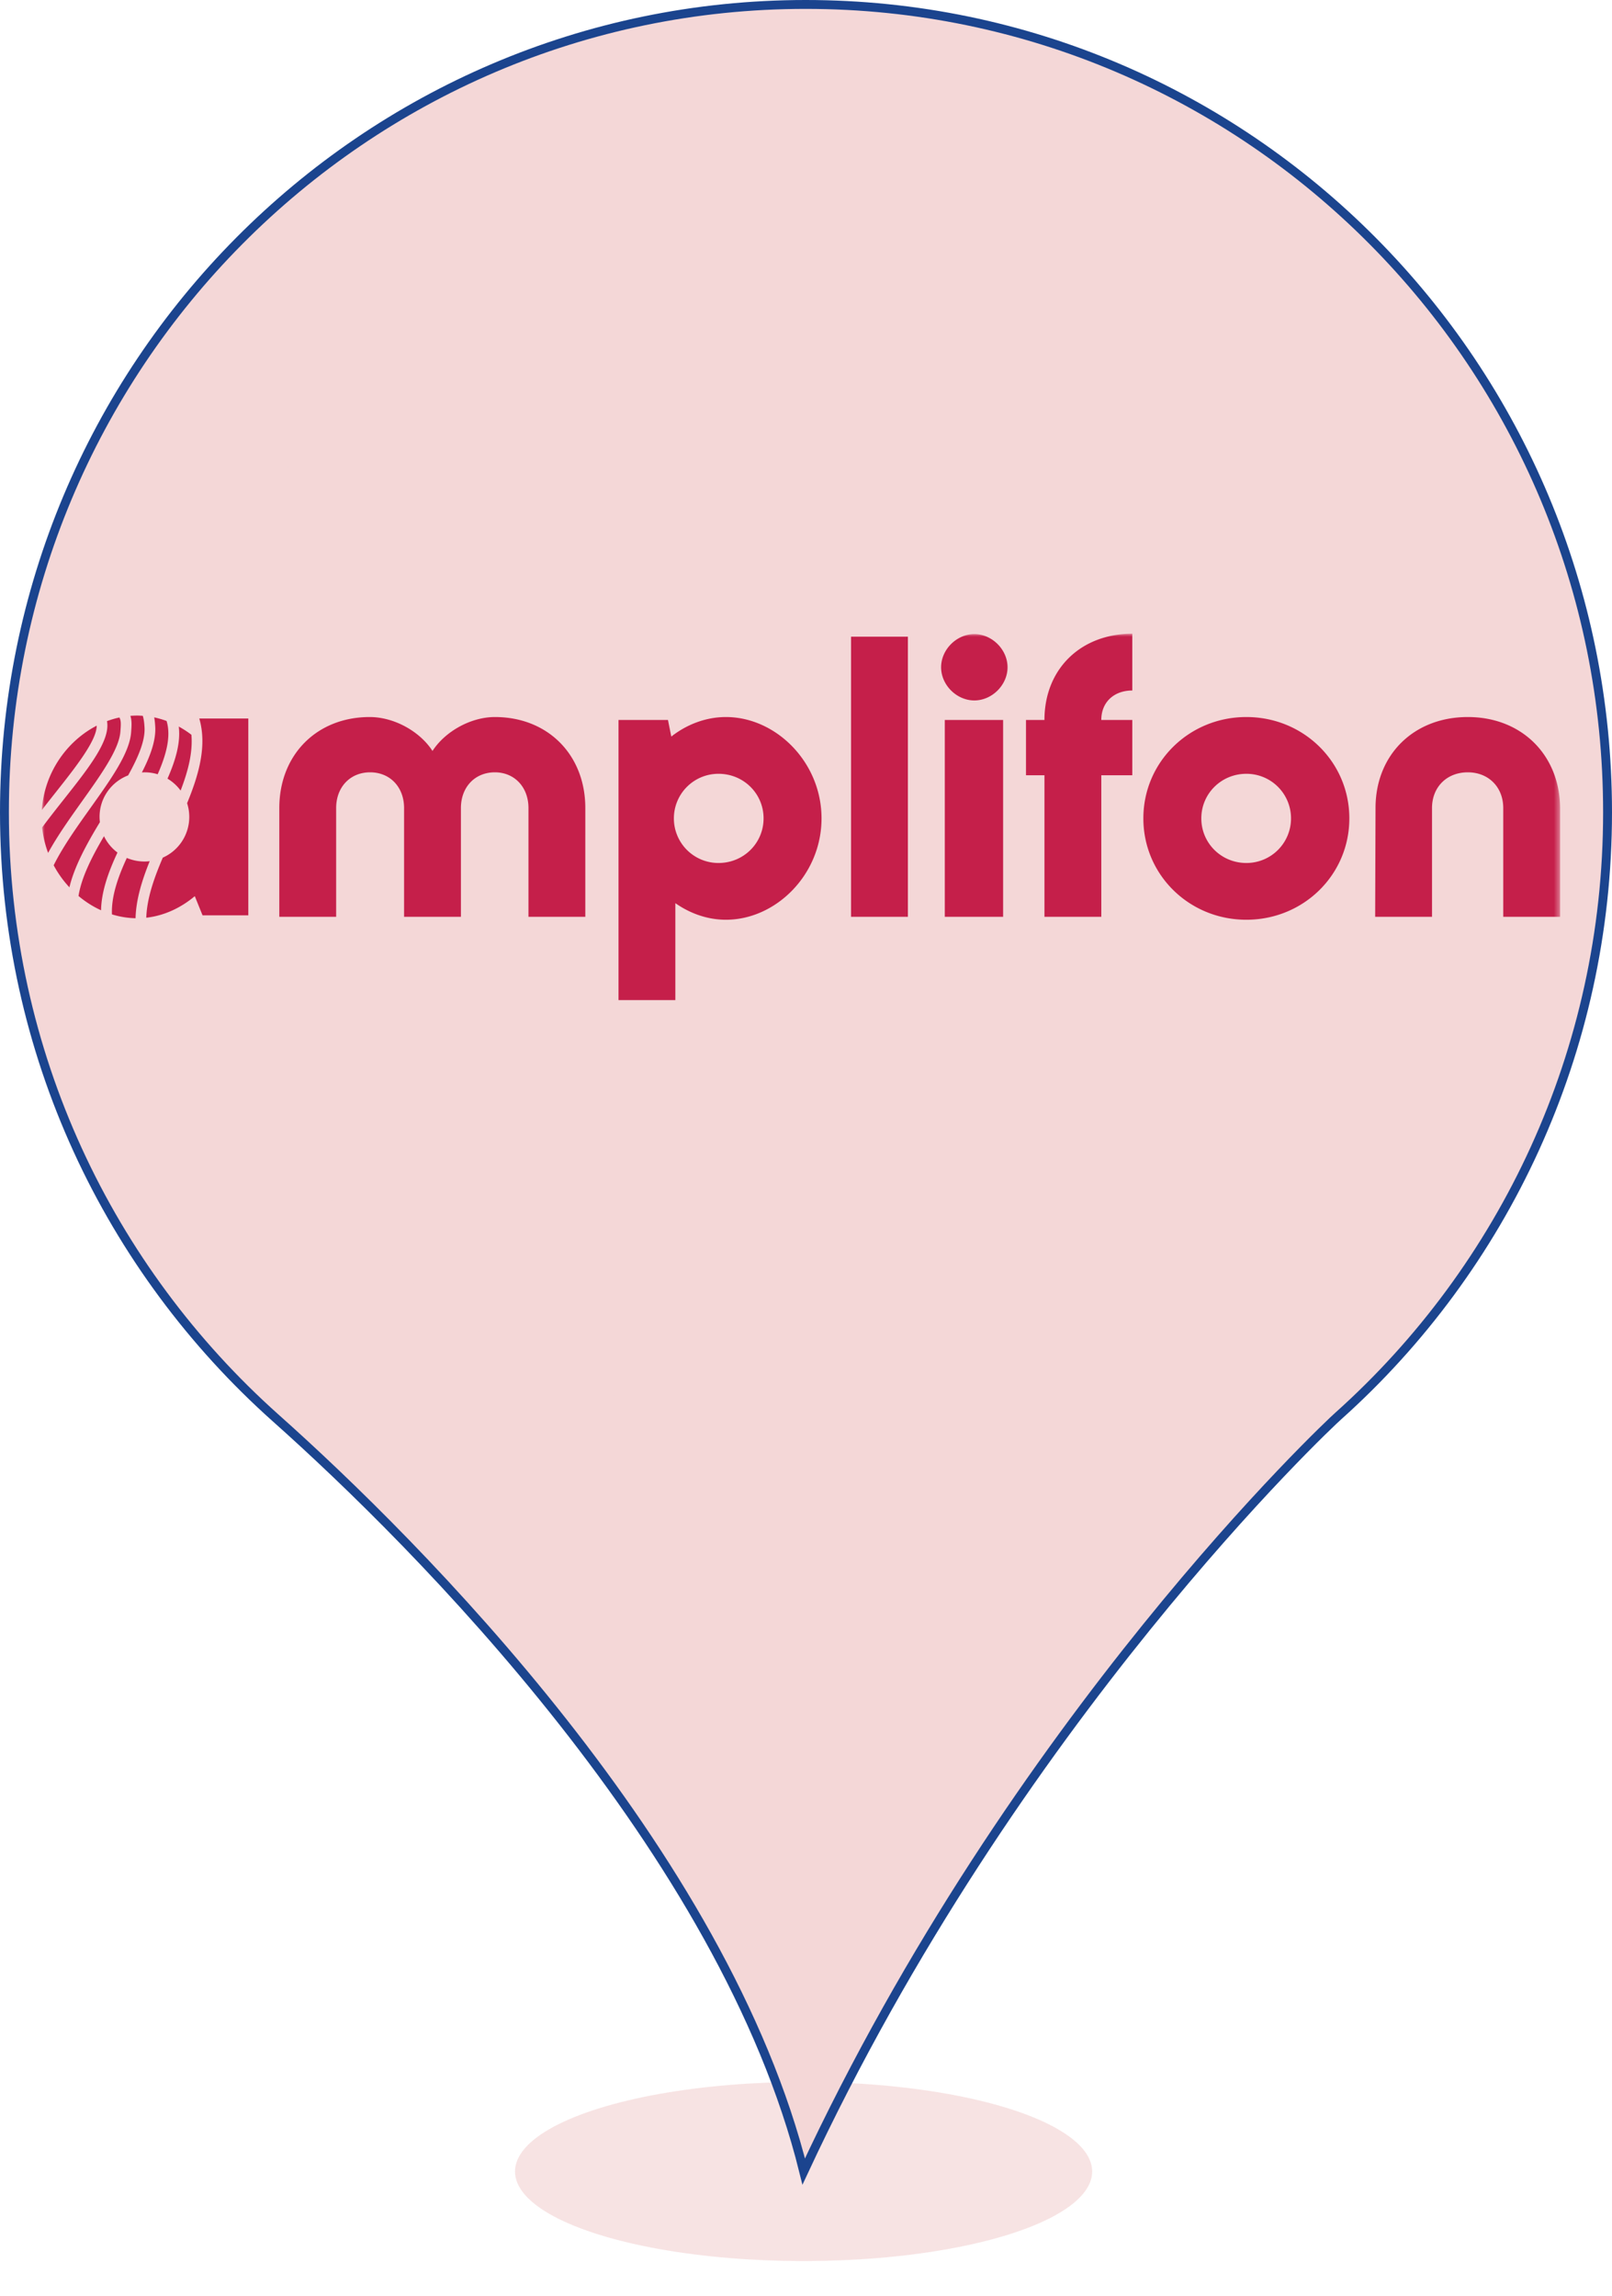 <?xml version="1.0" encoding="UTF-8" standalone="no"?>
<!-- Generator: Gravit.io -->

<svg
   style="isolation:isolate"
   viewBox="0 0 363.086 517"
   width="363.086pt"
   height="517pt"
   version="1.1"
   id="svg243"
   sodipodi:docname="boots.svg"
   xml:space="preserve"
   xmlns:inkscape="http://www.inkscape.org/namespaces/inkscape"
   xmlns:sodipodi="http://sodipodi.sourceforge.net/DTD/sodipodi-0.dtd"
   xmlns:xlink="http://www.w3.org/1999/xlink"
   xmlns="http://www.w3.org/2000/svg"
   xmlns:svg="http://www.w3.org/2000/svg"><sodipodi:namedview
     id="namedview245"
     pagecolor="#ffffff"
     bordercolor="#000000"
     borderopacity="0.25"
     inkscape:showpageshadow="2"
     inkscape:pageopacity="0.0"
     inkscape:pagecheckerboard="0"
     inkscape:deskcolor="#d1d1d1"
     inkscape:document-units="pt"
     showgrid="false" /><defs
     id="defs131"><clipPath
       id="_clipPath_D12PZq4sRSPO69el8Z87E5oQuLS2L3Mv"><rect
         width="400"
         height="520"
         id="rect128"
         x="0"
         y="0" /></clipPath><path
       id="a"
       d="M 0,59.957 H 248.522 V 0 H 0 Z" /></defs><g
     clip-path="url(#_clipPath_D12PZq4sRSPO69el8Z87E5oQuLS2L3Mv)"
     id="g241"
     transform="translate(-17.914,-3)"><circle
       vector-effect="non-scaling-stroke"
       cx="199.182"
       cy="187"
       r="135"
       fill="#ffffff"
       id="circle153" /><g
       id="g417"
       style="fill:#f4d7d7"><g
         id="g151"
         style="fill:#f4d7d7"><defs
           id="defs136"><filter
             id="tqtvqCHyBzQPMShFCNRwacdz6yaPu7eQ"
             x="-0.079"
             y="-0.255"
             width="1.159"
             height="1.511"
             filterUnits="objectBoundingBox"
             color-interpolation-filters="sRGB"><feGaussianBlur
               stdDeviation="4.294"
               id="feGaussianBlur133" /></filter></defs><g
           filter="url(#tqtvqCHyBzQPMShFCNRwacdz6yaPu7eQ)"
           id="g140"
           style="fill:#f4d7d7"><ellipse
             vector-effect="non-scaling-stroke"
             cx="198.914"
             cy="492"
             rx="65"
             ry="20.167"
             fill="rgb(162,162,162)"
             fill-opacity="0.7"
             id="ellipse138"
             style="fill:#f4d7d7" /></g><defs
           id="defs145"><filter
             id="xUQUypoxnlEG9AjohnKbJQDG8cQtAwOk"
             x="-0.003"
             y="-0.002"
             width="1.006"
             height="1.008"
             filterUnits="objectBoundingBox"
             color-interpolation-filters="sRGB"><feGaussianBlur
               stdDeviation="0"
               id="feGaussianBlur142" /></filter></defs><g
           filter="url(#xUQUypoxnlEG9AjohnKbJQDG8cQtAwOk)"
           id="g149"
           style="fill:#f4d7d7"><path
             d="M 18.914,185.931 C 18.914,85.382 99.774,4 199.384,4 299.14,4 380,85.382 380,185.931 c 0,53.96 -23.438,102.613 -60.645,135.932 -2.051,1.77 -72.95,68.261 -120.411,170.137 C 181.073,419.906 111.785,350.613 79.998,322.306 42.498,288.839 18.914,240.186 18.914,185.931 Z m 292.091,0"
             fill="rgb(27,68,142)"
             vector-effect="non-scaling-stroke"
             stroke-width="2"
             stroke="#1b448e"
             stroke-linejoin="miter"
             stroke-linecap="butt"
             stroke-miterlimit="4"
             id="path147"
             style="fill:#f4d7d7" /></g></g><ellipse
         vector-effect="non-scaling-stroke"
         cx="17.446"
         cy="270.671"
         fill="#1b448e"
         id="circle155"
         rx="139.209"
         ry="139.193"
         transform="matrix(0.712,-0.702,0.689,0.724,0,0)"
         style="fill:#f4d7d7;stroke-width:1.114" /></g><g
       fill="none"
       fill-rule="evenodd"
       id="g453"
       transform="matrix(1.376,0,0,1.376,27.343,145.71)"><path
         fill="#c51f4a"
         d="m 38.868,28.531 c 0,-8.746 6.163,-14.899 14.804,-14.899 3.927,0 8.156,2.292 10.271,5.55 2.115,-3.258 6.345,-5.55 10.212,-5.55 8.64,0 14.803,6.153 14.803,14.9 V 46.325 H 79.653 V 28.531 c 0,-3.438 -2.296,-5.85 -5.498,-5.85 -3.263,0 -5.559,2.412 -5.559,5.85 V 46.325 H 59.291 V 28.531 c 0,-3.438 -2.296,-5.85 -5.56,-5.85 -3.262,0 -5.558,2.412 -5.558,5.85 v 17.794 h -9.305 z m 79.27,1.689 c 0,-4.041 -3.262,-7.299 -7.371,-7.299 a 7.292,7.292 0 0 0 -7.311,7.299 7.292,7.292 0 0 0 7.31,7.299 c 4.11,0 7.372,-3.257 7.372,-7.299 m 9.487,0 c 0,9.229 -7.493,16.588 -15.65,16.588 -3.021,0 -5.86,-1.026 -8.278,-2.715 V 59.957 H 94.392 V 14.115 h 8.097 l 0.544,2.714 c 2.538,-1.99 5.68,-3.197 8.942,-3.197 8.157,0 15.65,7.36 15.65,16.588"
         id="path442" /><mask
         id="b"
         fill="#ffffff"><use
           xlink:href="#a"
           id="use444" /></mask><path
         fill="#c51f4a"
         d="m 132.456,46.325 h 9.305 V 0.483 h -9.305 z m 15.346,10e-4 h 9.547 v -32.21 h -9.547 z M 147.198,5.489 c 0,-2.895 2.537,-5.429 5.438,-5.429 2.9,0 5.438,2.534 5.438,5.43 0,2.894 -2.538,5.428 -5.438,5.428 -2.9,0 -5.438,-2.534 -5.438,-5.429 z m 26.222,8.626 h 5.076 v 9.048 h -5.076 v 23.162 h -9.305 V 23.163 h -3.02 v -9.048 h 3.02 C 164.115,5.73 170.097,0 178.495,0 v 9.29 c -2.96,0 -5.075,1.87 -5.075,4.825 m 31.056,16.105 a 7.292,7.292 0 0 0 -7.311,-7.299 c -4.11,0 -7.372,3.258 -7.372,7.299 0,4.042 3.263,7.299 7.372,7.299 a 7.292,7.292 0 0 0 7.311,-7.299 m -24.17,0 c 0,-9.229 7.493,-16.588 16.859,-16.588 9.365,0 16.858,7.36 16.858,16.588 0,9.229 -7.493,16.588 -16.858,16.588 -9.366,0 -16.859,-7.36 -16.859,-16.588 m 38.004,-1.689 c 0,-8.746 6.285,-14.899 15.106,-14.899 8.761,0 15.045,6.153 15.106,14.9 v 17.793 h -9.305 V 28.531 c 0,-3.438 -2.417,-5.85 -5.801,-5.85 -3.444,0 -5.86,2.412 -5.86,5.85 V 46.325 H 218.25 Z M 3.655,27.038 c -1.2,1.518 -2.443,3.089 -3.608,4.666 0.148,1.454 0.485,2.847 0.976,4.161 1.553,-2.832 3.607,-5.714 5.571,-8.47 3.114,-4.37 6.055,-8.497 6.26,-11.37 l 0.02,-0.244 c 0.074,-0.994 0.095,-1.607 -0.185,-2.075 -0.689,0.149 -1.365,0.35 -2.026,0.596 0.585,3.123 -2.936,7.586 -7.008,12.736"
         mask="url(#b)"
         id="path447" /><path
         fill="#c51f4a"
         d="M 9.499,30.837 A 7.39,7.39 0 0 1 9.444,29.979 c 0,-3.102 1.925,-5.736 4.677,-6.795 1.665,-2.994 2.825,-5.724 2.68,-7.913 -0.036,-0.53 -0.081,-1.192 -0.28,-1.835 -0.304,-0.021 -0.607,-0.045 -0.913,-0.045 -0.373,0 -0.744,0.02 -1.114,0.05 0.256,0.804 0.192,1.667 0.132,2.47 l -0.018,0.24 c -0.24,3.364 -3.32,7.685 -6.581,12.261 -2.28,3.198 -4.588,6.44 -6.093,9.482 A 17.05,17.05 0 0 0 4.509,41.5 c 0.83,-3.46 2.846,-7.125 4.99,-10.663 m 11.066,-7.121 a 7.301,7.301 0 0 1 2.147,1.95 c 1.223,-3.181 2.015,-6.241 1.768,-9.131 A 16.17,16.17 0 0 0 22.41,15.19 c 0.32,2.615 -0.506,5.49 -1.845,8.526 m -3.749,13.561 a 7.469,7.469 0 0 1 -2.908,-0.583 c -1.496,3.222 -2.554,6.368 -2.435,9.236 1.25,0.385 2.546,0.602 3.863,0.629 0.079,-3.046 1.043,-6.188 2.316,-9.333 -0.274,0.032 -0.552,0.051 -0.836,0.051"
         mask="url(#b)"
         id="path449" /><path
         fill="#c51f4a"
         d="m 25.77,13.874 c 1.277,4.412 -0.045,9.137 -1.996,13.86 0.228,0.707 0.354,1.46 0.354,2.245 a 7.28,7.28 0 0 1 -4.33,6.663 c -1.468,3.42 -2.605,6.717 -2.705,9.834 2.938,-0.331 5.662,-1.616 7.94,-3.529 l 1.27,3.137 h 7.492 V 13.874 Z M 2.275,25.95 C 5.577,21.774 8.975,17.472 8.978,15.046 4.098,17.568 0.408,22.732 0,28.852 0.756,27.87 1.523,26.9 2.275,25.95 M 18.554,15.149 c 0.15,2.249 -0.77,4.808 -2.182,7.553 0.148,-0.009 0.294,-0.022 0.445,-0.022 0.745,0 1.464,0.112 2.14,0.318 1.432,-3.25 2.21,-6.234 1.46,-8.72 A 14.325,14.325 0 0 0 18.391,13.69 c 0.103,0.552 0.137,1.061 0.163,1.459 M 12.377,35.811 A 7.269,7.269 0 0 1 10.17,33.137 C 8.168,36.539 6.477,39.89 6,42.919 c 1.128,0.948 2.37,1.74 3.69,2.338 0.054,-3.023 1.171,-6.215 2.687,-9.446"
         mask="url(#b)"
         id="path451" /></g></g></svg>
